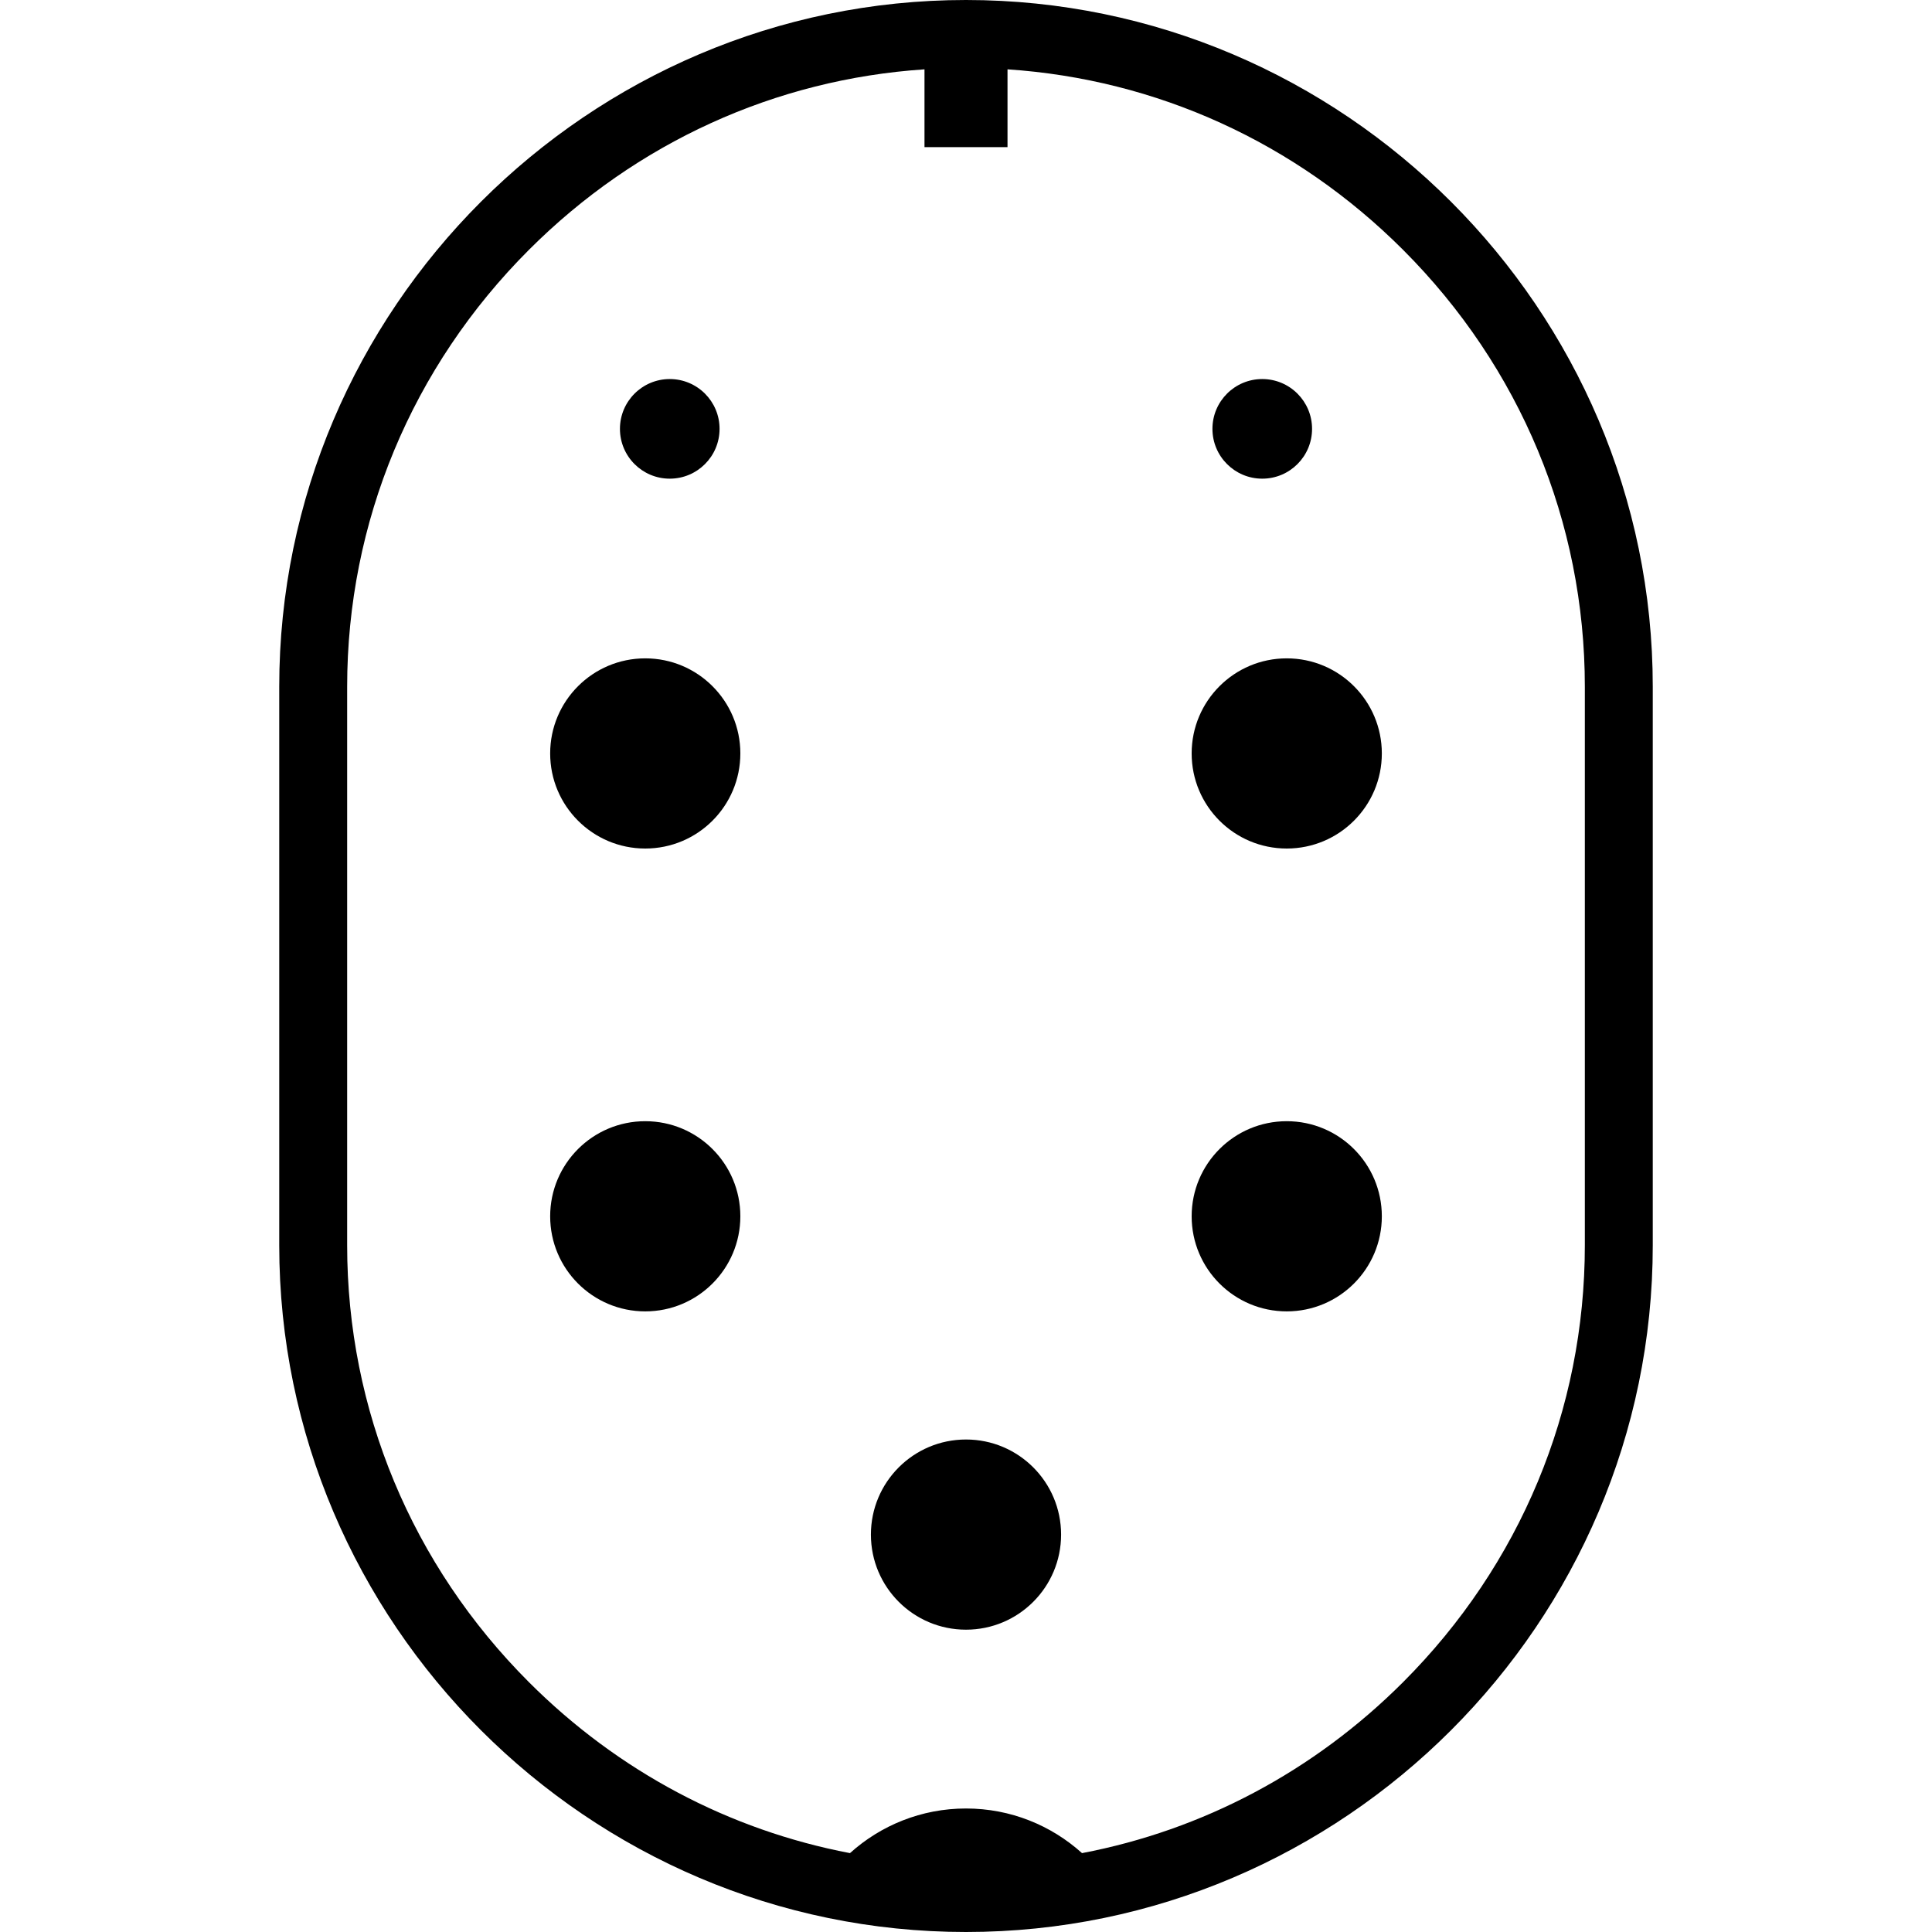 <?xml version="1.0" encoding="iso-8859-1"?>
<!-- Generator: Adobe Illustrator 27.8.1, SVG Export Plug-In . SVG Version: 6.00 Build 0)  -->
<svg version="1.1" id="Layer_1" xmlns="http://www.w3.org/2000/svg" xmlns:xlink="http://www.w3.org/1999/xlink" x="0px" y="0px"
	 viewBox="0 0 512 512" style="enable-background:new 0 0 512 512;" xml:space="preserve">
<path d="M256,512L256,512c-100.1,0-182-81.9-182-182V182C74,81.9,155.9,0,256,0h0c100.1,0,182,81.9,182,182v148
	C438,430.1,356.1,512,256,512z M371.81,66.19C343.361,37.742,306.485,21.004,267,18.375V39h-22V18.375
	c-39.485,2.629-76.361,19.366-104.81,47.815C109.114,97.267,92,138.395,92,182v148c0,43.604,17.114,84.733,48.19,115.81
	c23.645,23.645,53.113,39.197,85.061,45.287c8.146-7.343,18.917-11.829,30.749-11.829c11.832,0,22.602,4.485,30.749,11.829
	c31.947-6.09,61.415-21.642,85.061-45.287C402.886,414.733,420,373.604,420,330V182C420,138.395,402.886,97.267,371.81,66.19z"/>
<circle cx="171" cy="199.67" r="25.2"/>
<circle cx="341" cy="199.67" r="25.2"/>
<circle cx="171" cy="322.33" r="25.2"/>
<circle cx="256" cy="406.683" r="25.2"/>
<circle cx="341" cy="322.33" r="25.2"/>
<circle cx="177.491" cy="113.652" r="13.2"/>
<circle cx="334.509" cy="113.652" r="13.2"/>
</svg>
